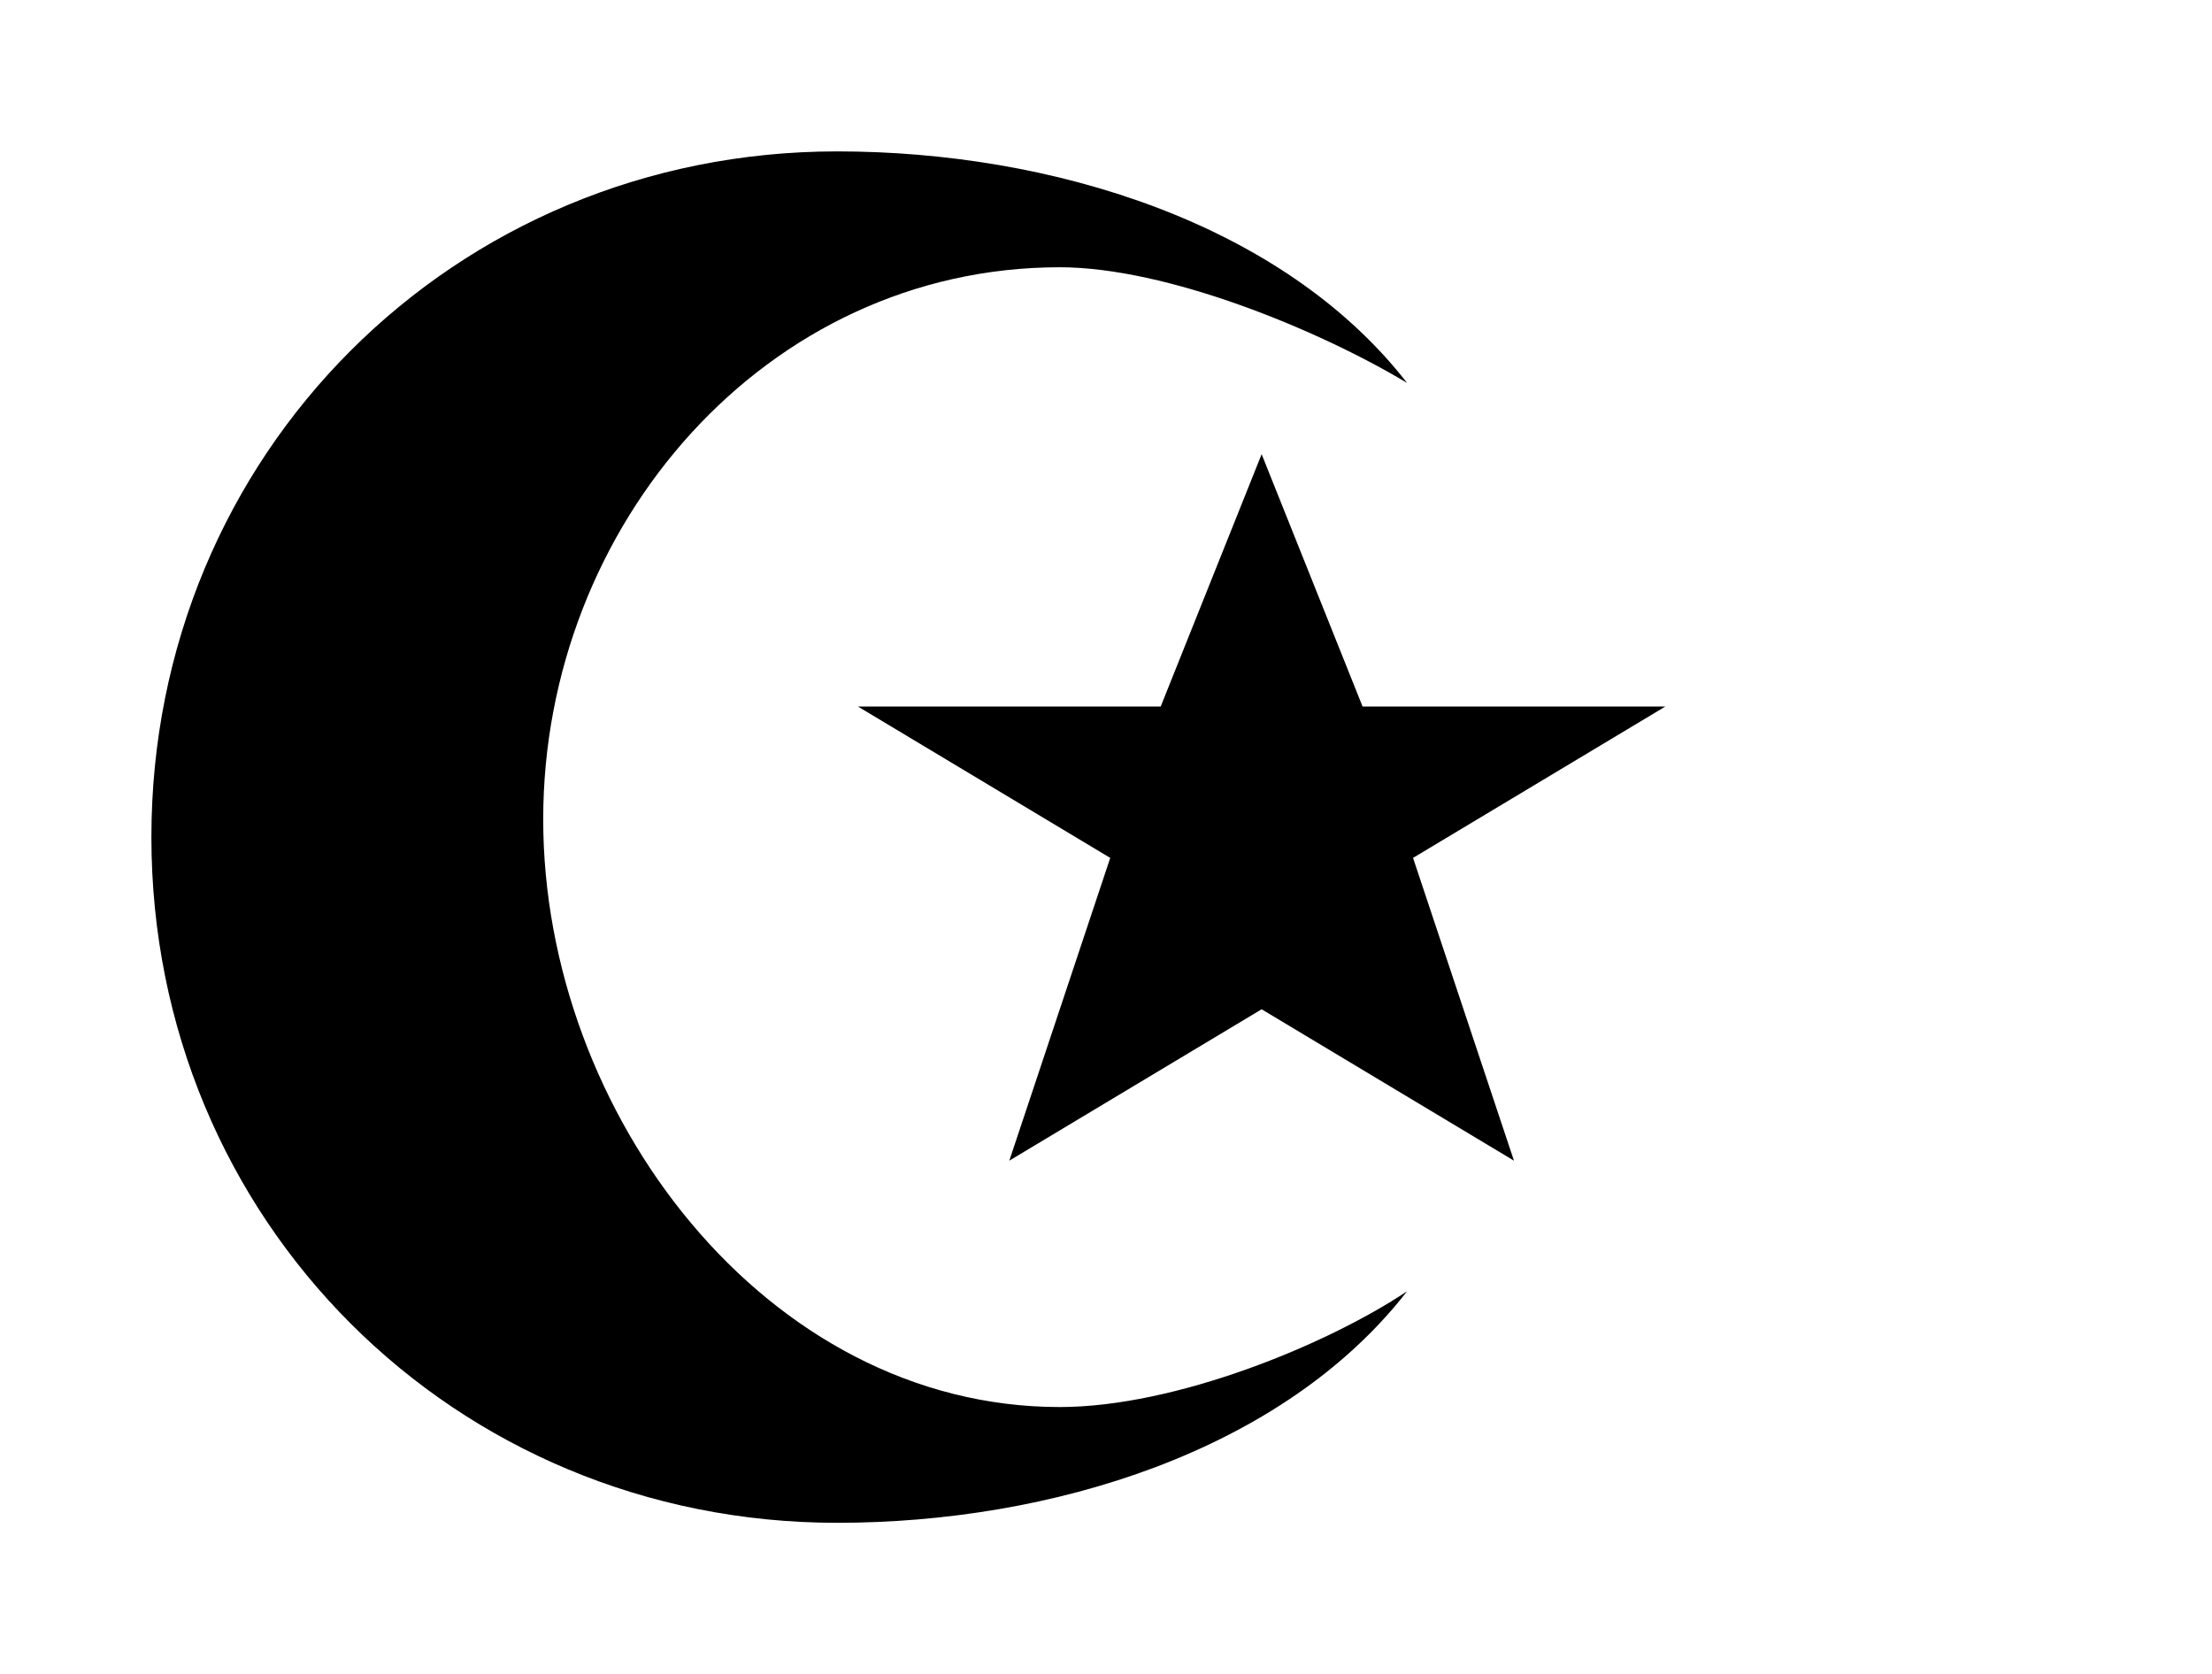 <svg xmlns="http://www.w3.org/2000/svg" width="21.916" height="16.588"><path d="m12.5 4.5-1 2.5h-3L11 8.5l-1 3 2.5-1.5 2.5 1.5-1-3L16.5 7h-3z" overflow="visible"/><path d="M8.294 1.5C4.5 1.5 1.5 4.5 1.5 8.294c0 3.794 3 6.794 6.794 6.794 2.118 0 4.412-.706 5.647-2.294-.794.53-2.294 1.147-3.441 1.147-2.912 0-5.118-2.912-5.118-5.823 0-2.912 2.206-5.47 5.118-5.47 1.059 0 2.559.617 3.441 1.146C12.706 2.206 10.411 1.5 8.294 1.5Z" overflow="visible"/></svg>